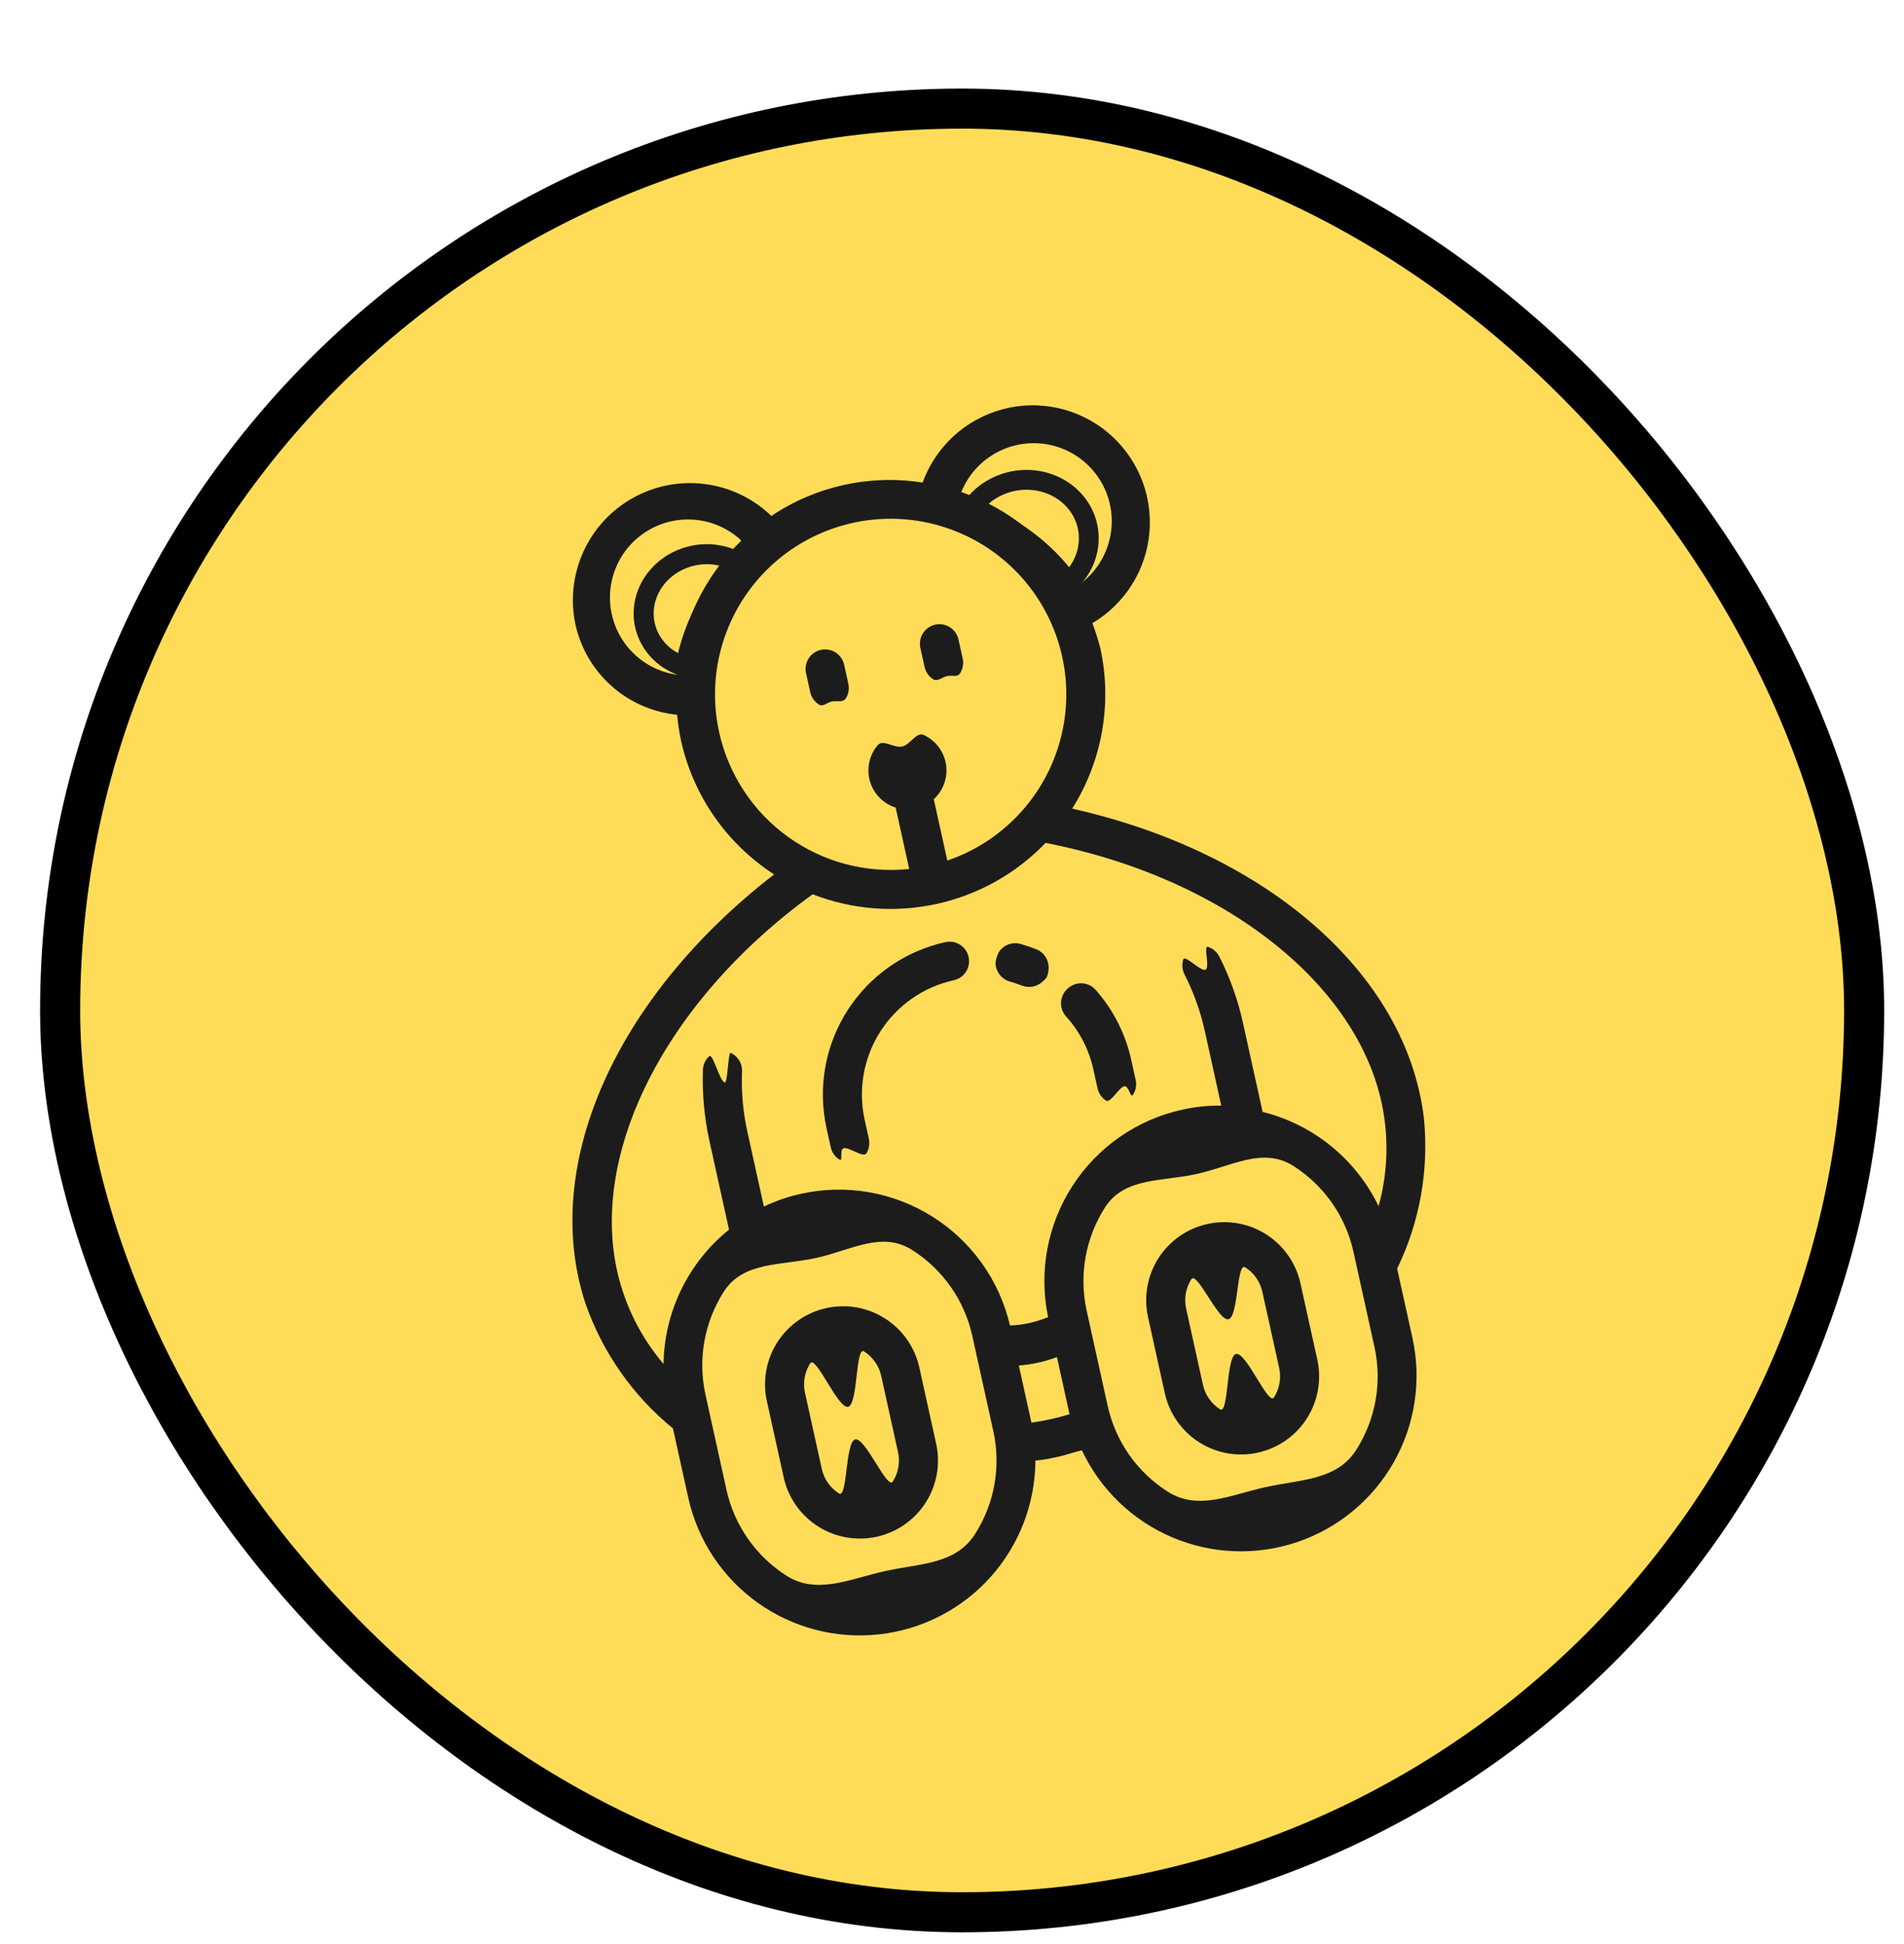 <svg width="95" height="97" viewBox="0 0 95 97" fill="none" xmlns="http://www.w3.org/2000/svg">
<g filter="url(#filter0_d_288_3164)">
<rect x="1" y="1.42" width="90.011" height="90.011" rx="45.006" fill="#FFDC58" stroke="black" stroke-width="2"/>
<path d="M38.427 30.544L38.217 29.593C38.161 29.341 38.208 29.077 38.347 28.859C38.486 28.642 38.706 28.488 38.958 28.432C39.21 28.377 39.474 28.423 39.692 28.562C39.909 28.701 40.063 28.921 40.119 29.173L40.328 30.124C40.384 30.376 40.337 30.64 40.198 30.858C40.059 31.076 39.751 30.953 39.499 31.008C39.247 31.064 39.071 31.294 38.854 31.155C38.636 31.016 38.482 30.796 38.427 30.544ZM45.256 29.738C45.508 29.682 45.764 29.817 45.904 29.599C46.042 29.381 46.089 29.117 46.034 28.865L45.824 27.914C45.768 27.662 45.614 27.442 45.397 27.303C45.179 27.164 44.915 27.117 44.663 27.173C44.411 27.229 44.191 27.382 44.052 27.6C43.913 27.818 43.866 28.082 43.922 28.334L44.132 29.285C44.188 29.537 44.341 29.757 44.559 29.896C44.776 30.035 45.004 29.793 45.256 29.738ZM45.168 43.017C43.151 43.462 41.393 44.69 40.281 46.432C39.169 48.173 38.795 50.285 39.24 52.302L39.45 53.253C39.505 53.505 39.659 53.725 39.877 53.864C40.094 54.003 39.854 53.353 40.106 53.297C40.358 53.242 41.082 53.785 41.221 53.567C41.36 53.35 41.407 53.086 41.352 52.833L41.142 51.883C40.808 50.369 41.089 48.786 41.922 47.48C42.756 46.173 44.075 45.252 45.588 44.918C45.84 44.863 46.06 44.709 46.199 44.491C46.338 44.274 46.384 44.01 46.329 43.758C46.273 43.505 46.12 43.286 45.902 43.147C45.684 43.008 45.42 42.961 45.168 43.017ZM48.917 43.106C48.793 43.072 48.663 43.061 48.535 43.077C48.407 43.093 48.284 43.133 48.172 43.197C48.06 43.261 47.961 43.346 47.882 43.448C47.803 43.55 47.742 43.73 47.708 43.855C47.64 44.104 47.678 44.306 47.806 44.53C47.934 44.755 48.146 44.919 48.395 44.987C48.596 45.043 48.793 45.109 48.987 45.185C49.168 45.256 49.366 45.272 49.555 45.229C49.711 45.195 49.856 45.123 49.978 45.02C50.099 44.917 50.192 44.855 50.251 44.706C50.298 44.587 50.323 44.391 50.321 44.262C50.319 44.134 50.291 44.008 50.24 43.89C50.19 43.773 50.116 43.667 50.024 43.578C49.932 43.489 49.823 43.419 49.704 43.372C49.442 43.27 49.194 43.185 48.917 43.106ZM51.265 45.341C51.169 45.426 51.091 45.53 51.035 45.646C50.979 45.762 50.947 45.888 50.94 46.016C50.933 46.145 50.952 46.274 50.995 46.395C51.038 46.516 51.105 46.628 51.191 46.723C51.867 47.47 52.336 48.38 52.552 49.364L52.762 50.315C52.818 50.567 52.971 50.787 53.189 50.926C53.406 51.065 53.834 50.267 54.086 50.212C54.339 50.156 54.395 50.847 54.533 50.629C54.672 50.412 54.719 50.148 54.664 49.895L54.454 48.945C54.176 47.632 53.563 46.414 52.676 45.408C52.59 45.308 52.484 45.227 52.365 45.169C52.246 45.111 52.117 45.078 51.985 45.071C51.853 45.065 51.721 45.086 51.597 45.132C51.474 45.178 51.361 45.249 51.265 45.341ZM69.046 51.807C69.303 54.384 68.841 56.981 67.71 59.311L68.481 62.801C68.936 64.906 68.6 67.105 67.538 68.978C66.476 70.851 64.761 72.267 62.721 72.957C60.681 73.646 58.458 73.56 56.477 72.715C54.497 71.871 52.896 70.326 51.981 68.377C51.592 68.463 51.224 68.604 50.834 68.69C50.444 68.776 50.064 68.86 49.661 68.889C49.652 71.042 48.85 73.117 47.409 74.717C45.968 76.317 43.988 77.33 41.847 77.563C39.706 77.796 37.554 77.233 35.802 75.981C34.05 74.729 32.821 72.876 32.348 70.775L31.578 67.286C29.572 65.648 28.059 63.486 27.208 61.04C24.949 54.15 28.729 45.747 36.624 39.637C34.26 38.109 32.591 35.712 31.98 32.964C31.891 32.537 31.826 32.105 31.785 31.671C30.569 31.549 29.424 31.046 28.512 30.234C27.599 29.421 26.968 28.34 26.708 27.147C26.452 25.924 26.595 24.651 27.116 23.515C27.637 22.379 28.509 21.44 29.603 20.836C30.697 20.232 31.956 19.995 33.194 20.159C34.433 20.323 35.587 20.88 36.486 21.748C38.702 20.262 41.399 19.667 44.035 20.082C44.354 19.201 44.88 18.409 45.569 17.774C46.258 17.139 47.09 16.679 47.994 16.432C48.898 16.186 49.848 16.161 50.764 16.359C51.68 16.557 52.535 16.973 53.257 17.57C53.978 18.168 54.546 18.931 54.911 19.794C55.276 20.657 55.428 21.595 55.354 22.529C55.28 23.464 54.983 24.366 54.487 25.162C53.991 25.957 53.311 26.621 52.504 27.098C52.659 27.506 52.791 27.924 52.9 28.347C53.502 31.097 52.998 33.974 51.496 36.355C61.221 38.536 68.195 44.606 69.046 51.807ZM45.964 20.554C48.379 21.393 50.416 23.065 51.712 25.269C52.223 24.934 52.648 24.483 52.953 23.953C53.258 23.423 53.433 22.829 53.466 22.219C53.499 21.609 53.387 20.999 53.141 20.44C52.894 19.881 52.52 19.387 52.047 19C51.574 18.612 51.017 18.341 50.421 18.208C49.824 18.076 49.204 18.086 48.612 18.237C48.02 18.388 47.472 18.677 47.012 19.079C46.552 19.482 46.193 19.987 45.964 20.554ZM31.762 29.671C32.01 27.127 33.154 24.753 34.991 22.976C34.545 22.558 34.007 22.25 33.421 22.079C32.834 21.907 32.215 21.877 31.614 21.988C31.014 22.1 30.448 22.352 29.962 22.724C29.476 23.095 29.085 23.575 28.82 24.126C28.554 24.676 28.422 25.281 28.434 25.892C28.445 26.504 28.601 27.103 28.887 27.643C29.174 28.183 29.583 28.648 30.083 29C30.582 29.353 31.158 29.582 31.762 29.671ZM33.882 32.544C34.348 34.648 35.572 36.507 37.321 37.765C39.071 39.024 41.222 39.594 43.365 39.366L42.69 36.304C42.281 36.175 41.926 35.914 41.681 35.563C41.435 35.211 41.312 34.789 41.331 34.361C41.35 33.932 41.51 33.522 41.786 33.194C42.062 32.866 42.595 33.347 43.014 33.254C43.432 33.162 43.713 32.502 44.102 32.683C44.49 32.865 44.808 33.169 45.005 33.55C45.203 33.93 45.269 34.365 45.194 34.787C45.12 35.209 44.907 35.595 44.591 35.884L45.267 38.946C46.868 38.4 48.278 37.402 49.324 36.073C50.371 34.744 51.011 33.14 51.166 31.455C51.321 29.77 50.985 28.077 50.199 26.578C49.413 25.08 48.209 23.842 46.735 23.012C45.26 22.183 43.577 21.799 41.888 21.905C40.2 22.011 38.578 22.604 37.219 23.612C35.86 24.62 34.822 26 34.23 27.584C33.637 29.169 33.517 30.892 33.882 32.544ZM46.512 62.663C46.123 60.898 45.048 59.36 43.524 58.387C42.001 57.414 40.493 58.386 38.728 58.776C36.963 59.166 35.084 58.941 34.111 60.465C33.138 61.988 32.811 63.836 33.2 65.601L34.249 70.356C34.639 72.121 35.714 73.659 37.238 74.632C38.761 75.605 40.411 74.79 42.176 74.401C43.942 74.011 45.678 74.078 46.651 72.555C47.624 71.031 47.951 69.183 47.562 67.418L46.512 62.663ZM51.365 66.578L50.736 63.726C50.124 63.954 49.484 64.095 48.834 64.145L49.463 66.998C50.107 66.906 50.743 66.766 51.365 66.578ZM65.53 58.466C65.14 56.701 64.065 55.163 62.541 54.19C61.018 53.217 59.459 54.201 57.694 54.59C55.929 54.98 54.101 54.744 53.128 56.267C52.156 57.791 51.828 59.639 52.218 61.404L53.267 66.159C53.656 67.924 54.731 69.462 56.255 70.435C57.779 71.408 59.377 70.605 61.142 70.215C62.908 69.826 64.695 69.881 65.668 68.358C66.641 66.834 66.969 64.986 66.579 63.221L65.53 58.466ZM50.168 38.064C48.702 39.592 46.815 40.652 44.747 41.108C42.679 41.565 40.522 41.398 38.548 40.628C30.905 46.164 27.021 54.231 29.068 60.431C29.505 61.764 30.198 63 31.107 64.069C31.125 62.78 31.427 61.511 31.992 60.352C32.557 59.193 33.37 58.173 34.374 57.365L33.394 52.924C33.14 51.763 33.032 50.574 33.072 49.386C33.083 49.128 33.196 48.886 33.385 48.711C33.575 48.537 33.916 50.011 34.174 50.021C34.302 50.025 34.337 48.488 34.454 48.541C34.57 48.594 34.675 48.67 34.763 48.764C34.85 48.857 34.918 48.968 34.963 49.088C35.008 49.208 35.028 49.335 35.024 49.463C34.982 50.485 35.073 51.507 35.296 52.505L36.114 56.213C36.706 55.93 37.327 55.715 37.968 55.575C40.221 55.077 42.58 55.489 44.531 56.719C46.483 57.95 47.871 59.901 48.393 62.149C49.047 62.124 49.691 61.982 50.295 61.729C49.823 59.47 50.26 57.117 51.513 55.178C52.765 53.24 54.732 51.875 56.985 51.378C57.625 51.236 58.279 51.168 58.935 51.177L58.117 47.468C57.9 46.48 57.558 45.523 57.099 44.621C56.982 44.391 56.962 44.123 57.042 43.877C57.123 43.631 57.921 44.506 58.151 44.389C58.382 44.272 58.026 43.173 58.272 43.253C58.518 43.333 58.722 43.508 58.839 43.739C59.37 44.788 59.766 45.9 60.018 47.048L60.998 51.489C62.249 51.8 63.416 52.383 64.416 53.196C65.416 54.01 66.225 55.034 66.784 56.195C67.159 54.843 67.267 53.43 67.102 52.037C66.349 45.552 59.431 39.869 50.168 38.064ZM43.87 64.244L44.709 68.047C44.932 69.056 44.745 70.112 44.189 70.983C43.633 71.853 42.754 72.468 41.745 72.69C40.736 72.913 39.68 72.725 38.81 72.17C37.939 71.614 37.325 70.735 37.102 69.726L36.263 65.923C36.04 64.914 36.227 63.858 36.783 62.987C37.339 62.117 38.218 61.502 39.227 61.28C40.236 61.057 41.291 61.244 42.162 61.8C43.033 62.356 43.647 63.235 43.87 64.244ZM41.968 64.663C41.857 64.159 41.55 63.72 41.114 63.442C40.679 63.164 40.818 66.093 40.314 66.205C39.809 66.316 38.703 63.6 38.425 64.035C38.147 64.471 38.053 64.999 38.164 65.503L39.004 69.306C39.115 69.811 39.422 70.25 39.858 70.528C40.293 70.806 40.169 67.945 40.673 67.833C41.178 67.722 42.269 70.37 42.547 69.935C42.825 69.499 42.919 68.971 42.807 68.467L41.968 64.663ZM62.887 60.047L63.726 63.85C63.949 64.859 63.762 65.915 63.206 66.786C62.65 67.656 61.771 68.27 60.762 68.493C59.754 68.716 58.698 68.529 57.827 67.973C56.956 67.417 56.342 66.538 56.119 65.529L55.28 61.726C55.057 60.717 55.245 59.661 55.8 58.79C56.356 57.92 57.235 57.305 58.244 57.083C59.253 56.86 60.309 57.047 61.179 57.603C62.05 58.159 62.664 59.038 62.887 60.047ZM60.985 60.467C60.874 59.962 60.567 59.523 60.132 59.245C59.696 58.967 59.798 61.726 59.293 61.837C58.789 61.948 57.72 59.403 57.442 59.838C57.164 60.274 57.071 60.802 57.182 61.306L58.021 65.109C58.133 65.614 58.44 66.053 58.875 66.331C59.31 66.609 59.171 63.679 59.675 63.568C60.18 63.456 61.286 66.173 61.564 65.738C61.842 65.302 61.936 64.774 61.825 64.27L60.985 60.467Z" fill="#1C1C1C"/>
<path d="M34.09 23.763C34.369 23.837 34.633 23.948 34.874 24.092C33.469 25.541 32.535 27.347 32.199 29.282C31.9 29.196 31.619 29.066 31.365 28.898C30.978 28.642 30.665 28.303 30.448 27.911C30.233 27.519 30.118 27.082 30.115 26.636C30.112 26.19 30.219 25.744 30.431 25.334C30.644 24.925 30.955 24.563 31.343 24.28C31.73 23.998 32.181 23.803 32.66 23.713C33.138 23.622 33.628 23.64 34.09 23.763Z" stroke="#1C1C1C" stroke-width="0.999"/>
<path d="M51.314 25.074C50.109 23.416 48.399 22.158 46.41 21.458C46.57 21.205 46.769 20.973 47.001 20.77C47.373 20.446 47.819 20.205 48.306 20.07C48.792 19.934 49.303 19.909 49.796 19.995C50.289 20.081 50.749 20.276 51.139 20.562C51.53 20.849 51.838 21.218 52.043 21.638C52.248 22.059 52.343 22.52 52.323 22.985C52.303 23.45 52.167 23.908 51.926 24.323C51.764 24.601 51.558 24.854 51.314 25.074Z" stroke="#1C1C1C" stroke-width="0.989"/>
</g>
<defs>
<filter id="filter0_d_288_3164" x="0" y="0.42" width="94.012" height="96.011" filterUnits="userSpaceOnUse" color-interpolation-filters="sRGB">
<feFlood flood-opacity="0" result="BackgroundImageFix"/>
<feColorMatrix in="SourceAlpha" type="matrix" values="0 0 0 0 0 0 0 0 0 0 0 0 0 0 0 0 0 0 127 0" result="hardAlpha"/>
<feOffset dx="2" dy="4"/>
<feComposite in2="hardAlpha" operator="out"/>
<feColorMatrix type="matrix" values="0 0 0 0 0 0 0 0 0 0 0 0 0 0 0 0 0 0 1 0"/>
<feBlend mode="normal" in2="BackgroundImageFix" result="effect1_dropShadow_288_3164"/>
<feBlend mode="normal" in="SourceGraphic" in2="effect1_dropShadow_288_3164" result="shape"/>
</filter>
</defs>
</svg>
